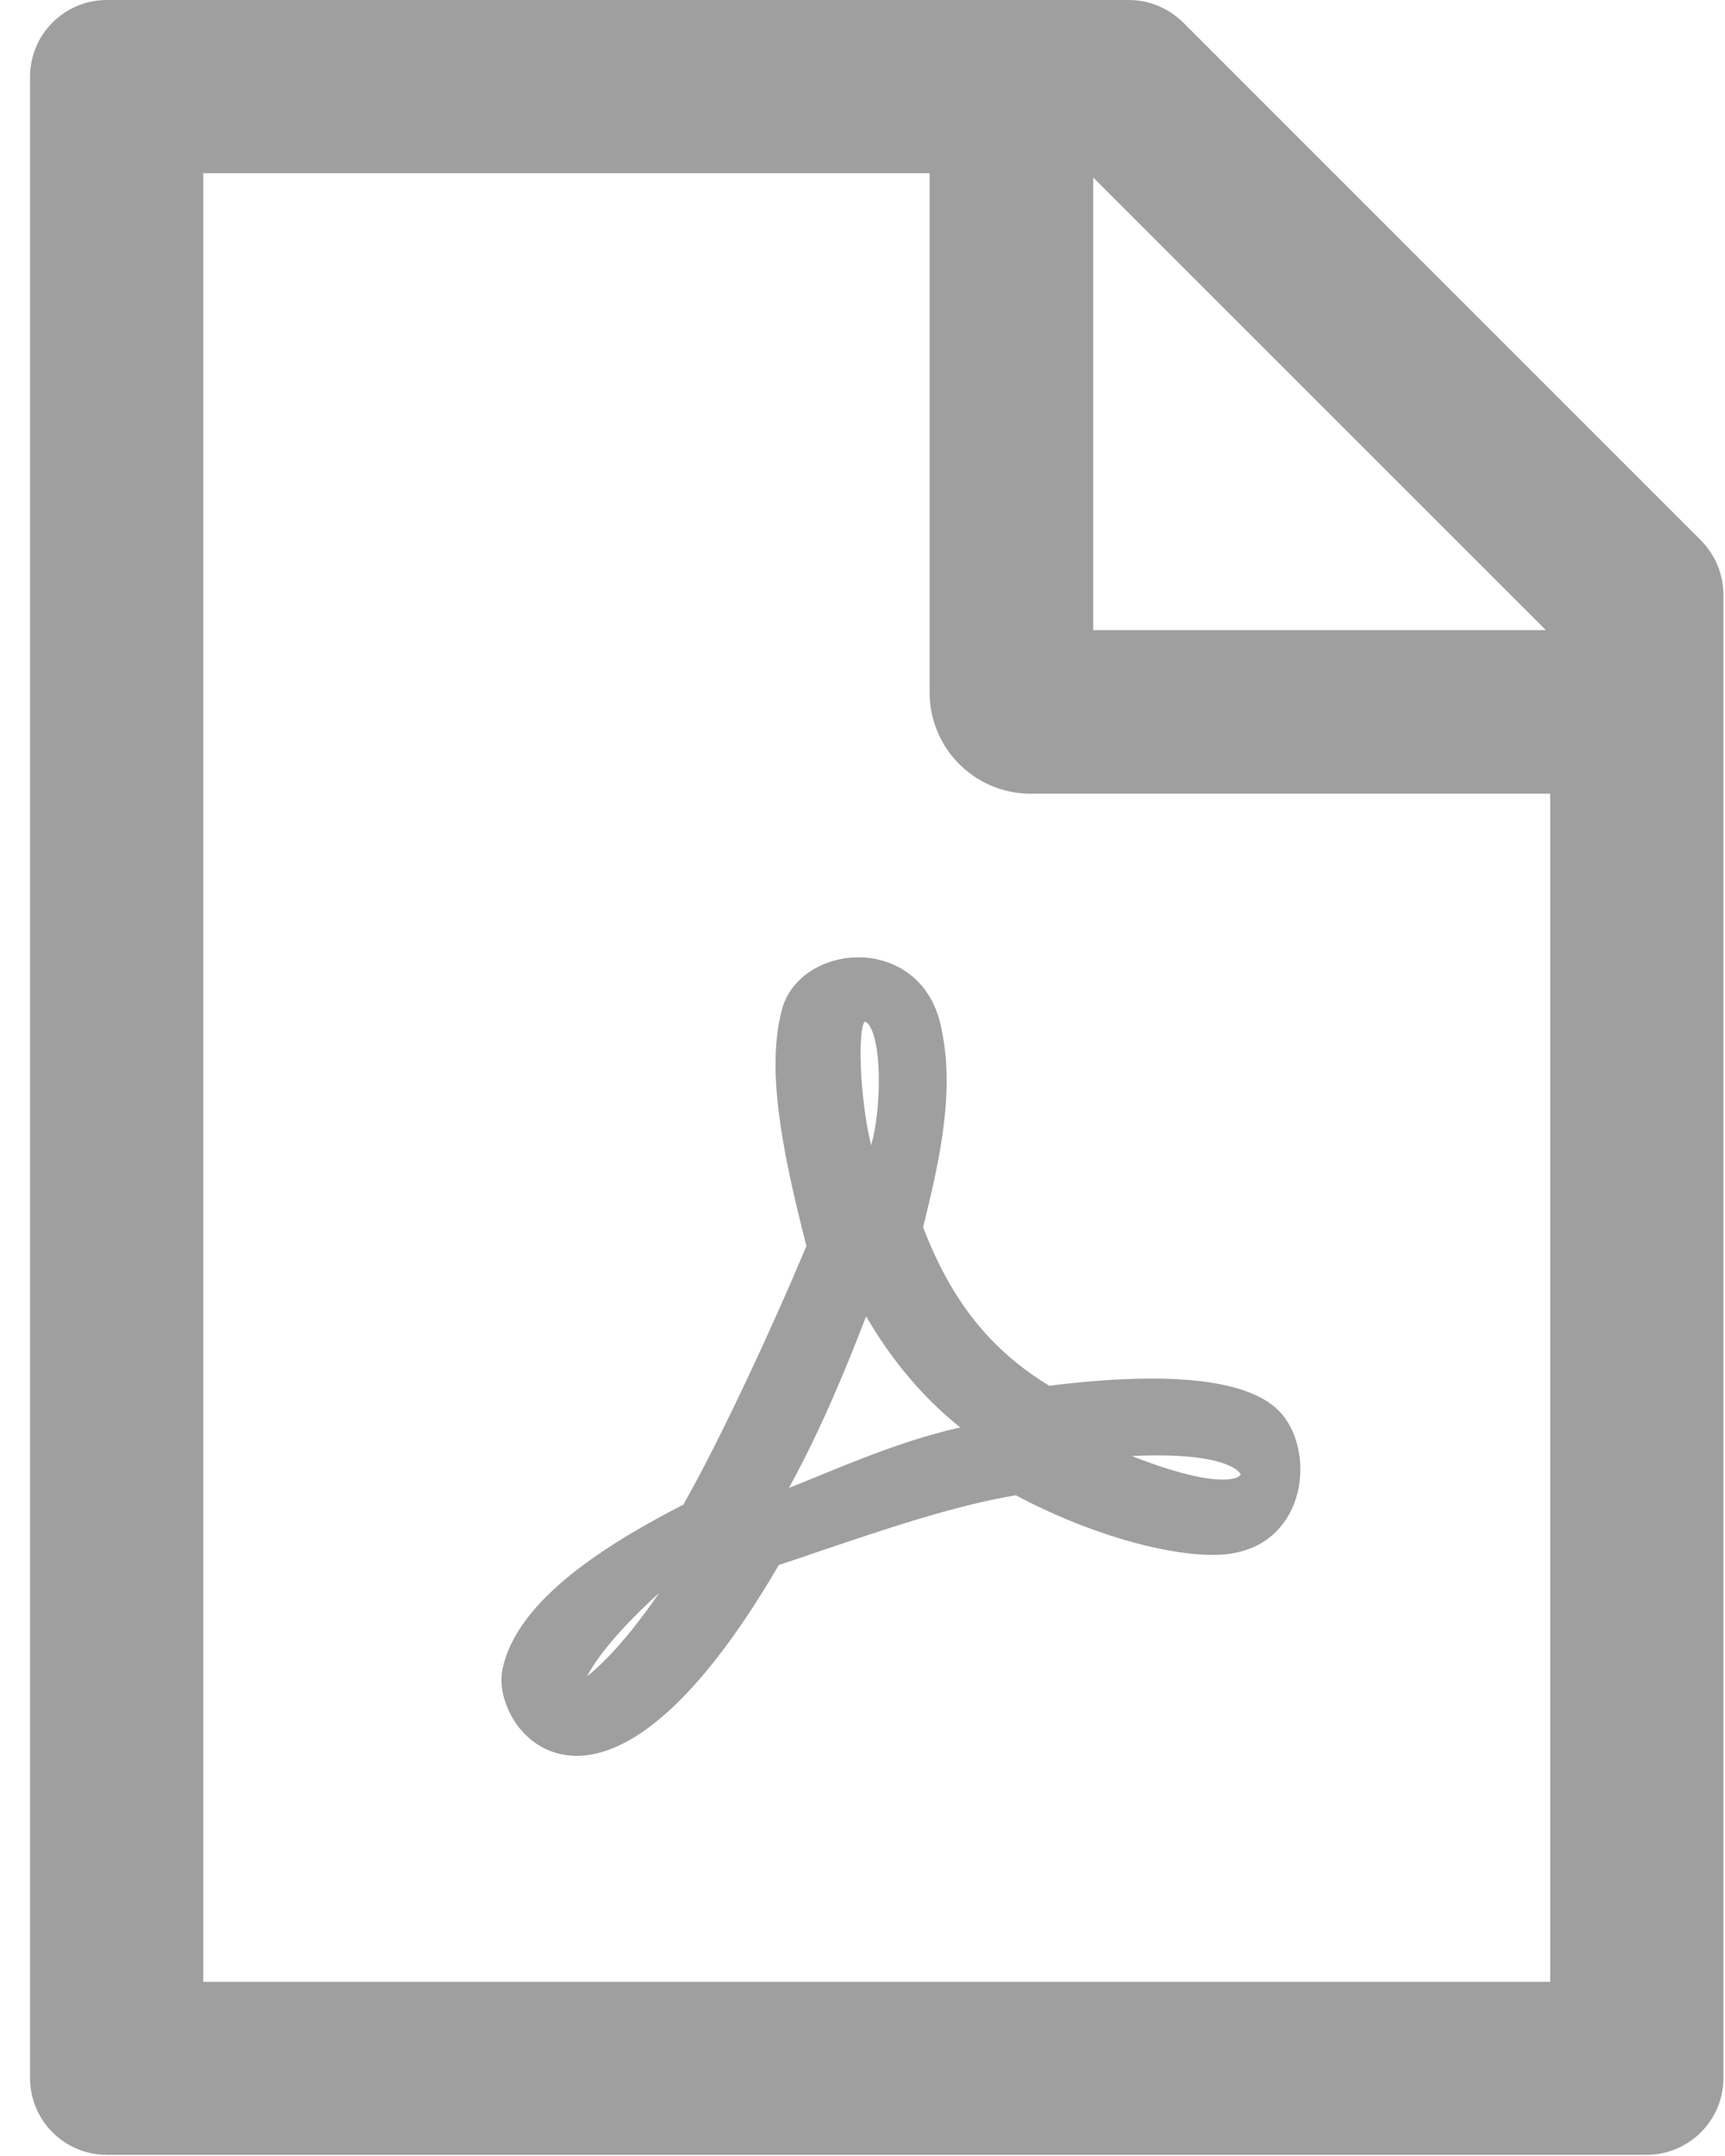 <svg width="12" height="15" viewBox="0 0 12 15" fill="none" xmlns="http://www.w3.org/2000/svg">
  <path d="M6.422 8.54L6.427 8.517C6.524 8.117 6.646 7.618 6.551 7.167C6.487 6.81 6.224 6.671 6 6.661C5.736 6.65 5.5 6.8 5.441 7.019C5.331 7.421 5.43 7.97 5.61 8.669C5.383 9.211 5.02 9.999 4.754 10.468C4.258 10.724 3.594 11.119 3.495 11.617C3.475 11.71 3.499 11.827 3.554 11.932C3.616 12.049 3.715 12.139 3.83 12.183C3.88 12.201 3.94 12.216 4.011 12.216C4.305 12.216 4.782 11.979 5.418 10.888C5.515 10.856 5.615 10.823 5.712 10.789C6.168 10.635 6.639 10.475 7.066 10.403C7.538 10.655 8.075 10.818 8.44 10.818C8.801 10.818 8.944 10.604 8.997 10.475C9.091 10.249 9.046 9.964 8.893 9.812C8.672 9.595 8.135 9.538 7.299 9.641C6.887 9.39 6.618 9.049 6.422 8.54ZM4.586 11.082C4.354 11.42 4.178 11.589 4.083 11.663C4.195 11.457 4.414 11.239 4.586 11.082ZM6.052 7.142C6.139 7.29 6.127 7.741 6.06 7.968C5.979 7.635 5.967 7.163 6.015 7.108C6.029 7.11 6.04 7.12 6.052 7.142ZM6.025 9.158C6.204 9.467 6.43 9.733 6.68 9.931C6.318 10.013 5.989 10.148 5.694 10.269C5.624 10.297 5.555 10.326 5.488 10.352C5.711 9.949 5.897 9.492 6.025 9.158V9.158ZM8.629 10.254C8.631 10.257 8.632 10.262 8.622 10.269H8.619L8.616 10.274C8.602 10.282 8.465 10.363 7.874 10.13C8.554 10.098 8.627 10.252 8.629 10.254V10.254Z" fill="#9F9F9F"/>
  <path d="M11.831 3.758L8.231 0.157C8.13 0.057 7.995 0 7.852 0H0.744C0.448 0 0.209 0.239 0.209 0.535V14.457C0.209 14.753 0.448 14.992 0.744 14.992H11.453C11.749 14.992 11.989 14.753 11.989 14.457V4.138C11.989 3.996 11.932 3.859 11.831 3.758ZM10.754 4.384H7.605V1.235L10.754 4.384ZM10.784 13.788H1.414V1.205H6.467V4.819C6.467 5.207 6.782 5.522 7.17 5.522H10.784V13.788Z" fill="#9F9F9F"/>
</svg>
